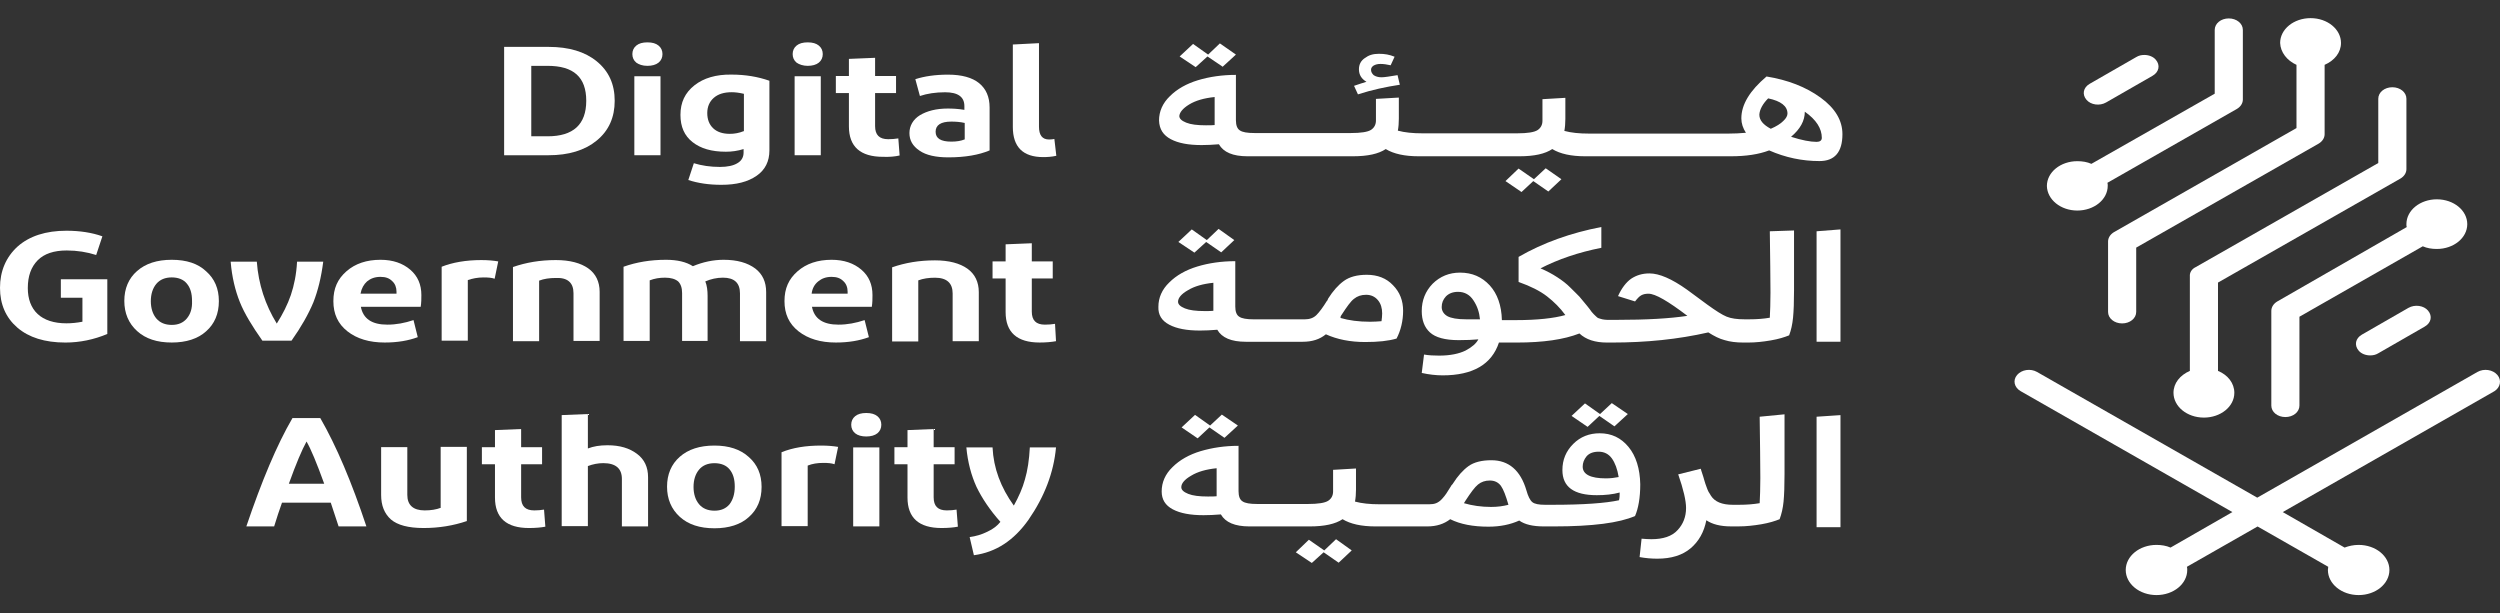 <svg width="106" height="26" viewBox="0 0 106 26" fill="none" xmlns="http://www.w3.org/2000/svg">
<rect x="0" y="0" width="106" height="26" fill="#333333" stroke="none"/>
<path d="M96.553 12.784C96.401 12.875 96.304 13.022 96.304 13.181V17.197C96.304 17.469 96.567 17.683 96.9 17.683C97.233 17.683 97.496 17.469 97.496 17.197V13.429L102.726 10.443C102.906 10.522 103.1 10.556 103.322 10.556C104.029 10.556 104.612 10.092 104.612 9.503C104.612 8.926 104.043 8.451 103.322 8.451C102.615 8.451 102.032 8.915 102.032 9.503C102.032 9.549 102.032 9.594 102.046 9.628L96.553 12.784Z" fill="white"/>
<path d="M92.85 11.721V15.726C92.433 15.907 92.156 16.247 92.156 16.654C92.156 17.231 92.725 17.706 93.446 17.706C94.153 17.706 94.736 17.242 94.736 16.654C94.736 16.247 94.459 15.896 94.043 15.726V11.981L101.782 7.569C101.935 7.478 102.032 7.331 102.032 7.173V4.186C102.032 3.914 101.768 3.699 101.436 3.699C101.103 3.699 100.839 3.914 100.839 4.186V6.912L93.099 11.325C92.933 11.404 92.836 11.551 92.85 11.721Z" fill="white"/>
<path d="M102.115 13.055L100.146 14.187C99.868 14.345 99.813 14.639 100.007 14.866C100.118 15.001 100.312 15.069 100.492 15.069C100.617 15.069 100.728 15.047 100.839 14.979L102.809 13.847C103.086 13.689 103.142 13.395 102.947 13.168C102.767 12.954 102.393 12.897 102.115 13.055Z" fill="white"/>
<path d="M105.888 15.897C105.694 15.671 105.319 15.614 105.042 15.772L95.707 21.101L86.372 15.772C86.095 15.614 85.72 15.671 85.526 15.897C85.332 16.123 85.401 16.429 85.679 16.587L94.653 21.712L92.031 23.217C91.851 23.138 91.643 23.104 91.435 23.104C90.714 23.104 90.131 23.579 90.131 24.168C90.131 24.756 90.714 25.231 91.435 25.231C92.156 25.231 92.739 24.756 92.739 24.168C92.739 24.122 92.739 24.077 92.725 24.032L95.721 22.323L98.717 24.032C98.717 24.077 98.703 24.122 98.703 24.168C98.703 24.756 99.286 25.231 100.007 25.231C100.728 25.231 101.311 24.756 101.311 24.168C101.311 23.579 100.728 23.104 100.007 23.104C99.785 23.104 99.591 23.149 99.411 23.217L96.789 21.712L105.763 16.587C106.013 16.429 106.082 16.123 105.888 15.897Z" fill="white"/>
<path d="M89.299 4.344L91.269 3.213C91.546 3.054 91.601 2.76 91.407 2.534C91.296 2.398 91.102 2.33 90.922 2.33C90.797 2.33 90.686 2.353 90.575 2.421L88.605 3.552C88.328 3.711 88.272 4.005 88.467 4.231C88.647 4.446 89.022 4.503 89.299 4.344Z" fill="white"/>
<path d="M97.371 2.749V5.43L89.632 9.843C89.479 9.934 89.382 10.081 89.382 10.239V13.226C89.382 13.498 89.646 13.713 89.978 13.713C90.311 13.713 90.575 13.498 90.575 13.226V10.499L98.315 6.087C98.467 5.996 98.564 5.849 98.564 5.691V2.749C98.981 2.568 99.258 2.229 99.258 1.821C99.258 1.244 98.689 0.769 97.968 0.769C97.261 0.769 96.678 1.233 96.678 1.821C96.692 2.217 96.969 2.568 97.371 2.749Z" fill="white"/>
<path d="M88.078 8.927C88.786 8.927 89.368 8.463 89.368 7.875C89.368 7.83 89.368 7.785 89.354 7.751L94.847 4.617C95 4.526 95.097 4.379 95.097 4.221V1.268C95.097 0.996 94.833 0.781 94.5 0.781C94.167 0.781 93.904 0.996 93.904 1.268V3.972L88.675 6.947C88.494 6.868 88.3 6.834 88.078 6.834C87.371 6.834 86.788 7.298 86.788 7.886C86.802 8.463 87.371 8.927 88.078 8.927Z" fill="white"/>
<path d="M25.3 5.96C25.814 5.541 26.063 4.975 26.063 4.274C26.063 3.572 25.814 3.018 25.3 2.599C24.801 2.192 24.121 1.988 23.261 1.988H21.375V6.582H23.261C24.108 6.582 24.787 6.378 25.3 5.96ZM22.526 5.779V2.792H23.22C24.316 2.792 24.857 3.267 24.857 4.274C24.857 5.281 24.302 5.779 23.22 5.779H22.526Z" fill="white"/>
<path d="M28.005 3.233H26.896V6.582H28.005V3.233Z" fill="white"/>
<path d="M27.451 2.792C27.645 2.792 27.811 2.746 27.922 2.656C28.033 2.565 28.089 2.441 28.089 2.294C28.089 2.147 28.033 2.022 27.922 1.932C27.811 1.841 27.659 1.796 27.451 1.796C27.242 1.796 27.09 1.841 26.979 1.932C26.868 2.022 26.812 2.147 26.812 2.294C26.812 2.441 26.868 2.565 26.979 2.656C27.09 2.735 27.242 2.792 27.451 2.792Z" fill="white"/>
<path d="M29.447 3.616C29.045 3.933 28.851 4.34 28.851 4.872C28.851 5.37 29.017 5.754 29.364 6.026C29.711 6.297 30.168 6.433 30.779 6.433C31.028 6.433 31.278 6.399 31.528 6.32V6.467C31.528 6.659 31.445 6.818 31.264 6.92C31.098 7.022 30.848 7.078 30.529 7.078C30.113 7.078 29.752 7.022 29.419 6.92L29.184 7.633C29.6 7.768 30.057 7.836 30.584 7.836C31.223 7.836 31.708 7.712 32.083 7.451C32.443 7.203 32.623 6.841 32.623 6.377V3.424C32.138 3.254 31.611 3.163 31.015 3.163C30.363 3.152 29.835 3.31 29.447 3.616ZM31.528 5.562C31.334 5.641 31.139 5.675 30.945 5.675C30.64 5.675 30.404 5.596 30.238 5.438C30.071 5.279 29.988 5.064 29.988 4.793C29.988 4.521 30.085 4.306 30.265 4.148C30.446 3.989 30.695 3.91 31.028 3.91C31.181 3.91 31.347 3.933 31.542 3.978V5.562H31.528Z" fill="white"/>
<path d="M34.801 3.233H33.692V6.582H34.801V3.233Z" fill="white"/>
<path d="M34.247 2.792C34.441 2.792 34.607 2.746 34.718 2.656C34.829 2.565 34.885 2.441 34.885 2.294C34.885 2.147 34.829 2.022 34.718 1.932C34.607 1.841 34.455 1.796 34.247 1.796C34.039 1.796 33.886 1.841 33.775 1.932C33.664 2.022 33.609 2.147 33.609 2.294C33.609 2.441 33.664 2.565 33.775 2.656C33.886 2.735 34.053 2.792 34.247 2.792Z" fill="white"/>
<path d="M38.144 6.592L38.089 5.868C37.95 5.891 37.811 5.902 37.659 5.902C37.284 5.902 37.104 5.721 37.104 5.348V3.945H37.992V3.221H37.104V2.451L35.994 2.497V3.221H35.44V3.945H35.994V5.359C35.994 6.219 36.48 6.649 37.437 6.649C37.714 6.66 37.95 6.638 38.144 6.592Z" fill="white"/>
<path d="M40.183 4.602C39.698 4.602 39.309 4.704 39.004 4.885C38.713 5.066 38.56 5.337 38.56 5.643C38.56 5.948 38.699 6.197 38.99 6.389C39.268 6.582 39.684 6.672 40.211 6.672C40.918 6.672 41.501 6.57 41.959 6.378V4.557C41.959 4.104 41.806 3.765 41.515 3.527C41.223 3.289 40.779 3.165 40.197 3.165C39.656 3.165 39.198 3.233 38.81 3.357L39.004 4.07C39.309 3.968 39.67 3.912 40.072 3.912C40.613 3.912 40.89 4.104 40.89 4.5V4.658C40.627 4.613 40.391 4.602 40.183 4.602ZM40.89 5.914C40.752 5.971 40.571 6.005 40.336 6.005C39.892 6.005 39.67 5.869 39.67 5.586C39.67 5.303 39.892 5.156 40.336 5.156C40.516 5.156 40.71 5.168 40.904 5.213V5.914H40.89Z" fill="white"/>
<path d="M44.483 5.915C44.192 5.915 44.053 5.733 44.053 5.371V1.83L42.944 1.887V5.383C42.944 6.231 43.373 6.661 44.233 6.661C44.4 6.661 44.594 6.65 44.788 6.605L44.705 5.892C44.65 5.903 44.58 5.915 44.483 5.915Z" fill="white"/>
<path d="M2.566 12.623H3.495V13.641C3.26 13.686 3.038 13.709 2.816 13.709C2.289 13.709 1.873 13.573 1.595 13.313C1.318 13.053 1.179 12.679 1.179 12.215C1.179 11.706 1.318 11.322 1.595 11.039C1.873 10.756 2.289 10.62 2.83 10.62C3.273 10.62 3.69 10.688 4.078 10.812L4.341 10.02C3.898 9.862 3.384 9.783 2.816 9.783C1.942 9.783 1.248 10.009 0.749 10.45C0.25 10.903 0 11.503 0 12.204C0 12.906 0.25 13.471 0.735 13.89C1.221 14.309 1.9 14.524 2.774 14.524C3.384 14.524 3.981 14.399 4.55 14.161V11.842H2.58V12.623H2.566Z" fill="white"/>
<path d="M7.282 11.015C6.658 11.015 6.173 11.174 5.812 11.491C5.451 11.807 5.271 12.237 5.271 12.758C5.271 13.278 5.451 13.708 5.812 14.036C6.173 14.364 6.658 14.523 7.282 14.523C7.893 14.523 8.392 14.364 8.739 14.048C9.099 13.731 9.28 13.301 9.28 12.769C9.28 12.237 9.099 11.819 8.739 11.502C8.392 11.174 7.907 11.015 7.282 11.015ZM7.92 13.505C7.768 13.685 7.56 13.776 7.282 13.776C7.005 13.776 6.783 13.685 6.63 13.505C6.478 13.323 6.395 13.075 6.395 12.769C6.395 12.464 6.478 12.215 6.63 12.034C6.783 11.853 7.005 11.762 7.282 11.762C7.56 11.762 7.782 11.853 7.92 12.022C8.073 12.203 8.142 12.441 8.142 12.758C8.156 13.086 8.073 13.323 7.92 13.505Z" fill="white"/>
<path d="M12.36 14.445C12.776 13.856 13.081 13.313 13.289 12.815C13.483 12.318 13.622 11.752 13.705 11.096H12.595C12.568 11.627 12.47 12.102 12.332 12.51C12.193 12.917 11.985 13.325 11.735 13.72C11.25 12.928 10.959 12.057 10.889 11.096H9.78C9.835 11.752 9.974 12.318 10.168 12.804C10.362 13.29 10.695 13.834 11.125 14.445H12.36Z" fill="white"/>
<path d="M16.312 14.523C16.853 14.523 17.311 14.444 17.713 14.296L17.533 13.572C17.159 13.697 16.798 13.765 16.423 13.765C15.771 13.765 15.397 13.516 15.3 13.007H17.838C17.866 12.826 17.866 12.667 17.866 12.509C17.866 12.068 17.713 11.706 17.394 11.434C17.075 11.162 16.659 11.015 16.132 11.015C15.55 11.015 15.064 11.174 14.69 11.502C14.315 11.83 14.135 12.226 14.135 12.769C14.135 13.312 14.329 13.731 14.731 14.048C15.133 14.364 15.661 14.523 16.312 14.523ZM15.563 11.932C15.716 11.807 15.896 11.739 16.132 11.739C16.354 11.739 16.507 11.796 16.631 11.921C16.756 12.034 16.812 12.192 16.812 12.373V12.452H15.286C15.328 12.226 15.425 12.056 15.563 11.932Z" fill="white"/>
<path d="M20.973 11.819L21.125 11.084C20.931 11.05 20.695 11.027 20.404 11.027C19.752 11.027 19.183 11.129 18.726 11.31V14.444H19.835V11.876C20.029 11.808 20.251 11.763 20.501 11.763C20.695 11.763 20.848 11.774 20.973 11.819Z" fill="white"/>
<path d="M24.316 12.43V14.456H25.425V12.374C25.425 11.944 25.259 11.604 24.94 11.378C24.621 11.152 24.163 11.027 23.567 11.027C22.901 11.027 22.305 11.129 21.75 11.322V14.467H22.859V11.899C23.067 11.819 23.303 11.786 23.567 11.786C24.066 11.763 24.316 11.989 24.316 12.43Z" fill="white"/>
<path d="M30.682 11.015C30.252 11.015 29.808 11.106 29.378 11.287C29.101 11.106 28.712 11.015 28.241 11.015C27.575 11.015 26.979 11.117 26.438 11.31V14.455H27.547V11.887C27.755 11.807 27.963 11.773 28.199 11.773C28.449 11.773 28.629 11.83 28.754 11.932C28.865 12.045 28.921 12.203 28.921 12.43V14.455H30.002V12.543C30.002 12.316 29.975 12.101 29.905 11.932C30.141 11.83 30.391 11.773 30.654 11.773C31.14 11.773 31.375 12 31.375 12.441V14.466H32.485V12.384C32.485 11.954 32.333 11.626 32.028 11.389C31.695 11.14 31.251 11.015 30.682 11.015Z" fill="white"/>
<path d="M35.44 14.523C35.981 14.523 36.438 14.444 36.841 14.296L36.66 13.572C36.286 13.697 35.925 13.765 35.551 13.765C34.899 13.765 34.524 13.516 34.427 13.007H36.965C36.993 12.826 36.993 12.667 36.993 12.509C36.993 12.068 36.841 11.706 36.522 11.434C36.203 11.162 35.786 11.015 35.259 11.015C34.677 11.015 34.191 11.174 33.817 11.502C33.442 11.83 33.262 12.226 33.262 12.769C33.262 13.312 33.456 13.731 33.858 14.048C34.261 14.364 34.788 14.523 35.44 14.523ZM34.691 11.932C34.843 11.807 35.024 11.739 35.259 11.739C35.481 11.739 35.634 11.796 35.759 11.921C35.884 12.034 35.939 12.192 35.939 12.373V12.452H34.413C34.441 12.226 34.538 12.056 34.691 11.932Z" fill="white"/>
<path d="M38.935 11.888C39.143 11.809 39.379 11.775 39.643 11.775C40.142 11.775 40.392 12.001 40.392 12.442V14.468H41.501V12.386C41.501 11.956 41.335 11.617 41.016 11.39C40.697 11.164 40.239 11.039 39.643 11.039C38.977 11.039 38.38 11.141 37.826 11.334V14.479H38.935C38.935 14.445 38.935 11.888 38.935 11.888Z" fill="white"/>
<path d="M44.733 13.731C44.594 13.754 44.456 13.765 44.303 13.765C43.928 13.765 43.748 13.584 43.748 13.21V11.807H44.636V11.083H43.748V10.314L42.638 10.359V11.083H42.084V11.807H42.638V13.233C42.638 14.093 43.124 14.523 44.081 14.523C44.358 14.523 44.594 14.5 44.775 14.466L44.733 13.731Z" fill="white"/>
<path d="M12.401 17.726C11.735 18.868 11.097 20.396 10.445 22.319H11.624C11.735 21.957 11.846 21.618 11.957 21.312H14.024L14.356 22.319H15.535C14.911 20.441 14.259 18.902 13.58 17.726H12.401ZM12.248 20.509C12.553 19.66 12.803 19.072 12.997 18.721C13.177 19.027 13.427 19.626 13.746 20.509H12.248Z" fill="white"/>
<path d="M18.698 21.528C18.49 21.607 18.268 21.641 18.005 21.641C17.519 21.641 17.27 21.415 17.27 20.985V18.959H16.16V20.985C16.16 21.437 16.299 21.777 16.576 22.026C16.854 22.263 17.311 22.388 17.963 22.388C18.615 22.388 19.225 22.286 19.794 22.093V18.948H18.684V21.528H18.698Z" fill="white"/>
<path d="M22.651 21.641C22.277 21.641 22.096 21.46 22.096 21.087V19.684H22.984V18.96H22.096V18.191L20.987 18.236V18.96H20.432V19.684H20.987V21.098C20.987 21.958 21.472 22.388 22.429 22.388C22.707 22.388 22.943 22.366 23.123 22.331L23.067 21.607C22.943 21.63 22.79 21.641 22.651 21.641Z" fill="white"/>
<path d="M25.758 18.879C25.425 18.879 25.162 18.924 24.926 19.015V17.555L23.816 17.6V22.307H24.926V19.761C25.134 19.682 25.356 19.637 25.578 19.637C26.105 19.637 26.368 19.863 26.368 20.305V22.318H27.478V20.237C27.478 19.807 27.325 19.479 27.006 19.241C26.687 19.003 26.285 18.879 25.758 18.879Z" fill="white"/>
<path d="M30.294 18.892C29.67 18.892 29.184 19.05 28.823 19.367C28.463 19.684 28.283 20.114 28.283 20.634C28.283 21.155 28.463 21.585 28.823 21.913C29.184 22.241 29.67 22.399 30.294 22.399C30.904 22.399 31.404 22.241 31.75 21.924C32.111 21.607 32.291 21.177 32.291 20.646C32.291 20.114 32.111 19.695 31.75 19.378C31.39 19.05 30.904 18.892 30.294 18.892ZM30.932 21.381C30.779 21.562 30.571 21.653 30.294 21.653C30.016 21.653 29.794 21.562 29.642 21.381C29.489 21.2 29.406 20.951 29.406 20.646C29.406 20.34 29.489 20.091 29.642 19.91C29.794 19.729 30.016 19.639 30.294 19.639C30.571 19.639 30.793 19.729 30.932 19.899C31.084 20.08 31.154 20.318 31.154 20.634C31.154 20.951 31.071 21.2 30.932 21.381Z" fill="white"/>
<path d="M33.137 19.175V22.309H34.246V19.741C34.441 19.661 34.663 19.627 34.912 19.627C35.106 19.627 35.259 19.639 35.384 19.684L35.536 18.948C35.342 18.915 35.106 18.892 34.815 18.892C34.163 18.892 33.608 18.983 33.137 19.175Z" fill="white"/>
<path d="M36.73 17.511C36.522 17.511 36.369 17.556 36.258 17.647C36.148 17.737 36.092 17.862 36.092 18.009C36.092 18.156 36.148 18.28 36.258 18.371C36.369 18.462 36.536 18.507 36.73 18.507C36.924 18.507 37.091 18.462 37.202 18.371C37.313 18.28 37.368 18.156 37.368 18.009C37.368 17.862 37.313 17.737 37.202 17.647C37.091 17.556 36.938 17.511 36.73 17.511Z" fill="white"/>
<path d="M37.285 18.97H36.175V22.319H37.285V18.97Z" fill="white"/>
<path d="M40.142 21.641C39.768 21.641 39.587 21.46 39.587 21.087V19.684H40.475V18.96H39.587V18.191L38.478 18.236V18.96H37.923V19.684H38.478V21.098C38.478 21.958 38.963 22.388 39.92 22.388C40.198 22.388 40.433 22.366 40.614 22.331L40.558 21.607C40.433 21.63 40.295 21.641 40.142 21.641Z" fill="white"/>
<path d="M43.457 20.328C43.36 20.69 43.194 21.063 42.986 21.437C42.431 20.667 42.126 19.853 42.084 18.97H40.974C41.03 19.593 41.182 20.158 41.404 20.645C41.64 21.131 41.973 21.629 42.417 22.127C42.292 22.285 42.112 22.432 41.862 22.546C41.612 22.67 41.363 22.738 41.113 22.772L41.293 23.541C42.223 23.417 42.986 22.919 43.61 22.036C44.289 21.052 44.678 20.034 44.775 18.97H43.665C43.637 19.502 43.568 19.954 43.457 20.328Z" fill="white"/>
<path d="M49.643 5.902C49.962 6.071 50.392 6.151 50.947 6.151C51.169 6.151 51.418 6.139 51.682 6.117C51.876 6.456 52.278 6.626 52.889 6.626H53.305H55.233H57.147H57.369C57.993 6.626 58.451 6.524 58.756 6.32C59.089 6.524 59.56 6.626 60.143 6.626H60.337H60.351H62.279H64.207H64.429C65.053 6.626 65.511 6.524 65.816 6.32C66.149 6.524 66.62 6.626 67.203 6.626H67.397H67.411H69.339H71.267H73.195H73.389C74.027 6.626 74.568 6.547 75.012 6.377C75.706 6.682 76.413 6.829 77.148 6.829C77.786 6.829 78.119 6.456 78.119 5.687C78.119 5.11 77.814 4.589 77.19 4.137C76.566 3.684 75.803 3.39 74.901 3.243C74.194 3.842 73.833 4.431 73.833 5.019C73.833 5.234 73.902 5.438 74.027 5.63C73.778 5.653 73.528 5.664 73.292 5.664H73.181H71.253H69.325H67.411H67.369C66.967 5.664 66.62 5.63 66.329 5.551C66.357 5.404 66.371 5.223 66.371 5.042V4.148L65.4 4.205V5.121C65.4 5.291 65.33 5.426 65.192 5.517C65.053 5.607 64.762 5.653 64.332 5.653H64.207H62.279H60.351H60.309C59.907 5.653 59.56 5.619 59.269 5.54C59.297 5.393 59.311 5.211 59.311 5.03V4.137L58.34 4.193V5.11C58.34 5.279 58.27 5.415 58.132 5.506C57.993 5.596 57.702 5.641 57.272 5.641H57.147H55.219H53.291H53.194C52.889 5.641 52.68 5.607 52.569 5.528C52.459 5.46 52.403 5.313 52.403 5.098V3.175C51.821 3.175 51.279 3.254 50.794 3.401C50.309 3.548 49.906 3.775 49.601 4.08C49.296 4.374 49.143 4.725 49.143 5.11C49.157 5.483 49.324 5.732 49.643 5.902ZM76.524 4.736C77.009 5.076 77.245 5.449 77.245 5.845C77.245 5.958 77.162 6.015 77.023 6.015C76.76 6.015 76.399 5.947 75.941 5.8C76.33 5.472 76.524 5.121 76.524 4.736ZM74.97 4.171C75.511 4.284 75.789 4.499 75.789 4.815C75.789 4.906 75.733 5.019 75.609 5.132C75.498 5.245 75.317 5.359 75.081 5.46C74.762 5.291 74.596 5.098 74.596 4.861C74.61 4.646 74.735 4.408 74.97 4.171ZM50.419 4.431C50.697 4.261 51.058 4.159 51.501 4.114V5.302C51.418 5.313 51.293 5.313 51.127 5.313C50.766 5.313 50.489 5.279 50.295 5.2C50.1 5.121 50.003 5.03 50.003 4.917C50.017 4.77 50.142 4.601 50.419 4.431Z" fill="white"/>
<path d="M51.196 2.394L51.834 2.824V2.836L52.403 2.315L51.723 1.84L51.224 2.315L50.586 1.863L50.017 2.394L50.697 2.847L51.196 2.394Z" fill="white"/>
<path d="M57.577 4.001C58.174 3.808 58.756 3.684 59.353 3.593L59.256 3.186C58.923 3.243 58.687 3.277 58.576 3.277C58.437 3.277 58.326 3.243 58.243 3.186C58.174 3.118 58.132 3.05 58.132 2.96C58.132 2.881 58.174 2.824 58.243 2.779C58.326 2.734 58.41 2.711 58.534 2.711C58.673 2.711 58.812 2.734 58.964 2.768L59.131 2.405C58.909 2.315 58.715 2.281 58.465 2.281C58.215 2.281 58.035 2.338 57.869 2.462C57.702 2.575 57.619 2.734 57.619 2.937C57.619 3.175 57.73 3.345 57.938 3.469C57.813 3.503 57.647 3.56 57.411 3.639L57.577 4.001Z" fill="white"/>
<path d="M66.204 7.599L65.538 7.135L65.039 7.599L64.387 7.147L63.832 7.678L64.512 8.142L65.011 7.678L65.649 8.12L66.204 7.599Z" fill="white"/>
<path d="M52.334 10.18L51.668 9.705L51.169 10.18L50.531 9.727L49.962 10.259L50.642 10.712L51.141 10.259L51.779 10.7L52.334 10.18Z" fill="white"/>
<path d="M49.574 13.766C49.893 13.936 50.323 14.015 50.878 14.015C51.1 14.015 51.349 14.004 51.613 13.981C51.807 14.321 52.209 14.491 52.82 14.491H53.236H55.164H55.233C55.636 14.491 55.955 14.389 56.218 14.174C56.69 14.389 57.245 14.502 57.883 14.502C58.437 14.502 58.867 14.457 59.214 14.355C59.394 14.015 59.492 13.597 59.492 13.178C59.492 12.748 59.353 12.386 59.062 12.092C58.784 11.798 58.41 11.651 57.952 11.651C57.536 11.651 57.217 11.741 56.981 11.911C56.745 12.081 56.523 12.329 56.315 12.658C56.315 12.669 56.301 12.68 56.301 12.691C56.301 12.703 56.287 12.714 56.287 12.726C56.287 12.737 56.274 12.748 56.26 12.759C56.093 13.031 55.941 13.235 55.816 13.359C55.691 13.483 55.525 13.54 55.316 13.54H55.178H55.164H53.264H53.166C52.861 13.54 52.653 13.506 52.542 13.427C52.431 13.359 52.376 13.212 52.376 12.997V11.074C51.793 11.074 51.252 11.153 50.767 11.3C50.282 11.447 49.879 11.673 49.574 11.979C49.269 12.273 49.116 12.624 49.116 13.008C49.102 13.348 49.255 13.597 49.574 13.766ZM56.884 13.348C57.106 13.008 57.272 12.771 57.411 12.669C57.55 12.556 57.716 12.499 57.924 12.499C58.132 12.499 58.299 12.578 58.423 12.726C58.548 12.873 58.604 13.065 58.604 13.291C58.604 13.393 58.59 13.506 58.576 13.619C58.41 13.631 58.257 13.642 58.091 13.642C57.605 13.642 57.189 13.585 56.842 13.483C56.828 13.45 56.842 13.404 56.884 13.348ZM50.365 12.307C50.642 12.137 51.003 12.035 51.447 11.99V13.178C51.363 13.189 51.239 13.189 51.072 13.189C50.712 13.189 50.434 13.155 50.24 13.076C50.046 12.997 49.949 12.906 49.949 12.793C49.949 12.635 50.087 12.465 50.365 12.307Z" fill="white"/>
<path d="M75.04 9.806C75.054 10.914 75.068 11.786 75.068 12.408C75.068 12.838 75.054 13.2 75.04 13.471C74.777 13.517 74.485 13.539 74.166 13.539H74.097H73.972C73.653 13.539 73.403 13.505 73.209 13.426C73.015 13.347 72.752 13.177 72.391 12.917C71.933 12.578 71.642 12.363 71.531 12.283C70.879 11.819 70.352 11.593 69.936 11.593C69.631 11.593 69.381 11.672 69.159 11.819C68.951 11.966 68.757 12.216 68.604 12.555L69.326 12.781C69.423 12.657 69.506 12.566 69.589 12.521C69.672 12.476 69.769 12.453 69.894 12.453C70.186 12.453 70.727 12.77 71.545 13.392C70.81 13.505 69.811 13.562 68.549 13.562H68.244H68.147C68.063 13.562 68.008 13.55 67.939 13.539C67.883 13.528 67.828 13.505 67.786 13.494C67.744 13.483 67.703 13.449 67.647 13.392C67.592 13.336 67.55 13.302 67.536 13.279C67.509 13.256 67.467 13.2 67.412 13.121C67.356 13.041 67.3 12.985 67.287 12.962C67.148 12.793 67.037 12.657 66.968 12.578C66.884 12.498 66.76 12.363 66.593 12.204C66.427 12.034 66.233 11.887 66.024 11.752C65.816 11.616 65.581 11.491 65.317 11.378C66.066 10.993 66.926 10.699 67.897 10.507V9.625C66.607 9.873 65.428 10.292 64.388 10.892V11.955C64.901 12.136 65.303 12.34 65.594 12.566C65.886 12.793 66.149 13.053 66.371 13.358C65.886 13.494 65.192 13.573 64.277 13.573H64.138H63.68C63.666 12.951 63.486 12.453 63.167 12.102C62.834 11.74 62.418 11.559 61.905 11.559C61.447 11.559 61.059 11.718 60.74 12.034C60.435 12.351 60.282 12.736 60.282 13.188C60.282 13.573 60.393 13.879 60.629 14.094C60.864 14.309 61.267 14.422 61.849 14.422C62.168 14.422 62.46 14.41 62.682 14.388C62.598 14.557 62.418 14.716 62.141 14.863C61.863 14.999 61.489 15.078 61.017 15.078C60.795 15.078 60.573 15.067 60.379 15.033L60.282 15.813C60.587 15.881 60.892 15.915 61.17 15.915C62.446 15.915 63.25 15.451 63.555 14.524H64.138H64.318C65.428 14.524 66.302 14.399 66.968 14.139C67.245 14.399 67.633 14.524 68.133 14.524H68.258H68.355C69.797 14.524 71.143 14.388 72.433 14.094C72.682 14.252 72.904 14.365 73.126 14.422C73.348 14.49 73.612 14.524 73.917 14.524H74.069H74.083H74.125C74.43 14.524 74.749 14.49 75.082 14.433C75.415 14.377 75.664 14.297 75.859 14.218C75.942 14.003 75.997 13.754 76.025 13.471C76.053 13.188 76.067 12.804 76.067 12.306C76.067 11.763 76.067 10.914 76.067 9.772L75.04 9.806ZM62.168 13.539C61.794 13.539 61.53 13.494 61.364 13.403C61.211 13.313 61.128 13.177 61.128 13.019C61.128 12.849 61.184 12.702 61.308 12.566C61.433 12.442 61.6 12.374 61.822 12.374C62.099 12.374 62.321 12.498 62.474 12.736C62.64 12.985 62.723 13.245 62.751 13.539H62.168Z" fill="white"/>
<path d="M77.023 14.49H78.036V9.727L77.023 9.806V14.49Z" fill="white"/>
<path d="M52.486 18.043L51.806 17.579L51.307 18.043L50.669 17.59L50.1 18.122L50.78 18.586L51.279 18.122L51.917 18.564L52.486 18.043Z" fill="white"/>
<path d="M56.148 23.338L55.496 22.885L54.942 23.417L55.621 23.869L56.121 23.417L56.759 23.858L57.313 23.338L56.648 22.862L56.148 23.338Z" fill="white"/>
<path d="M69.02 17.556L68.34 17.092L67.841 17.556L67.203 17.104L66.634 17.635L67.314 18.099L67.813 17.635L68.451 18.077L69.02 17.556Z" fill="white"/>
<path d="M69.048 18.948C68.729 18.563 68.327 18.371 67.827 18.371C67.384 18.371 67.009 18.518 66.704 18.823C66.399 19.129 66.246 19.491 66.246 19.932C66.246 20.645 66.732 20.996 67.703 20.996C68.063 20.996 68.382 20.962 68.674 20.883C68.674 20.985 68.674 21.098 68.646 21.211C68.077 21.335 67.134 21.403 65.83 21.403H65.677C65.664 21.403 65.65 21.403 65.65 21.403H65.511C65.248 21.403 65.067 21.369 64.97 21.29C64.873 21.211 64.79 21.041 64.72 20.792C64.471 19.944 63.971 19.514 63.236 19.514C62.834 19.514 62.501 19.593 62.265 19.763C62.03 19.932 61.808 20.181 61.6 20.509C61.6 20.521 61.586 20.532 61.572 20.543C61.558 20.555 61.558 20.566 61.544 20.577C61.53 20.589 61.53 20.588 61.53 20.6C61.433 20.747 61.364 20.86 61.322 20.928C61.281 20.996 61.211 21.075 61.142 21.154C61.059 21.245 60.975 21.301 60.892 21.335C60.809 21.369 60.712 21.381 60.601 21.381H60.462H58.534H58.493C58.09 21.381 57.743 21.347 57.452 21.267C57.48 21.12 57.494 20.939 57.494 20.758V19.864L56.523 19.921V20.837C56.523 21.007 56.454 21.143 56.315 21.233C56.176 21.324 55.885 21.369 55.455 21.369H55.33H53.402H53.305C53 21.369 52.792 21.335 52.681 21.256C52.57 21.188 52.514 21.041 52.514 20.826V18.903C51.932 18.903 51.405 18.982 50.905 19.129C50.42 19.276 50.018 19.502 49.712 19.808C49.407 20.102 49.255 20.453 49.255 20.837C49.255 21.177 49.407 21.426 49.726 21.596C50.045 21.765 50.475 21.844 51.03 21.844C51.252 21.844 51.502 21.833 51.765 21.811C51.959 22.15 52.362 22.32 52.972 22.32H53.388H55.316H55.538C56.162 22.32 56.62 22.218 56.925 22.014C57.258 22.218 57.73 22.32 58.312 22.32H58.506H58.52H60.434H60.448H60.518C60.906 22.32 61.225 22.218 61.489 22.014C61.919 22.229 62.459 22.331 63.111 22.331C63.611 22.331 64.041 22.24 64.415 22.071C64.651 22.24 64.998 22.32 65.456 22.32H65.691H65.886C67.522 22.32 68.66 22.172 69.326 21.878C69.464 21.562 69.547 21.109 69.547 20.532C69.534 19.876 69.367 19.333 69.048 18.948ZM68.091 20.283C67.439 20.283 67.106 20.113 67.106 19.785C67.106 19.627 67.162 19.48 67.273 19.344C67.384 19.22 67.55 19.152 67.786 19.152C68.008 19.152 68.202 19.242 68.341 19.434C68.479 19.627 68.576 19.887 68.632 20.227C68.466 20.26 68.285 20.283 68.091 20.283ZM51.585 21.041C51.502 21.052 51.377 21.052 51.211 21.052C50.85 21.052 50.572 21.018 50.378 20.939C50.184 20.86 50.087 20.77 50.087 20.656C50.087 20.498 50.226 20.328 50.503 20.17C50.781 20 51.141 19.898 51.585 19.853V21.041ZM63.222 21.494C62.806 21.494 62.418 21.437 62.071 21.335L62.141 21.222C62.362 20.883 62.529 20.656 62.668 20.543C62.806 20.43 62.973 20.374 63.167 20.374C63.375 20.374 63.528 20.453 63.639 20.6C63.749 20.758 63.847 21.018 63.958 21.403C63.736 21.46 63.5 21.494 63.222 21.494Z" fill="white"/>
<path d="M74.61 17.669C74.624 18.778 74.638 19.649 74.638 20.271C74.638 20.701 74.624 21.063 74.61 21.335C74.346 21.38 74.055 21.403 73.736 21.403H73.667H73.472C73.015 21.403 72.71 21.278 72.543 21.018C72.515 20.973 72.488 20.916 72.446 20.86C72.418 20.803 72.391 20.747 72.377 20.701C72.363 20.656 72.335 20.588 72.307 20.509C72.28 20.43 72.266 20.373 72.252 20.328C72.238 20.283 72.224 20.215 72.183 20.102C72.141 19.988 72.127 19.921 72.113 19.875L71.156 20.113C71.378 20.747 71.489 21.233 71.489 21.538C71.489 21.912 71.364 22.229 71.128 22.478C70.893 22.738 70.518 22.862 70.019 22.862C69.88 22.862 69.741 22.851 69.603 22.84L69.519 23.62C69.769 23.666 70.019 23.688 70.268 23.688C70.865 23.688 71.336 23.541 71.683 23.247C72.03 22.953 72.252 22.557 72.349 22.059C72.599 22.229 72.945 22.319 73.389 22.319H73.667H73.681H73.722C74.027 22.319 74.346 22.285 74.679 22.229C75.012 22.172 75.262 22.093 75.456 22.014C75.539 21.788 75.595 21.55 75.623 21.267C75.65 20.984 75.664 20.599 75.664 20.102C75.664 19.559 75.664 18.71 75.664 17.567L74.61 17.669Z" fill="white"/>
<path d="M77.023 22.353H78.036V17.601L77.023 17.669V22.353Z" fill="white"/>
</svg>
